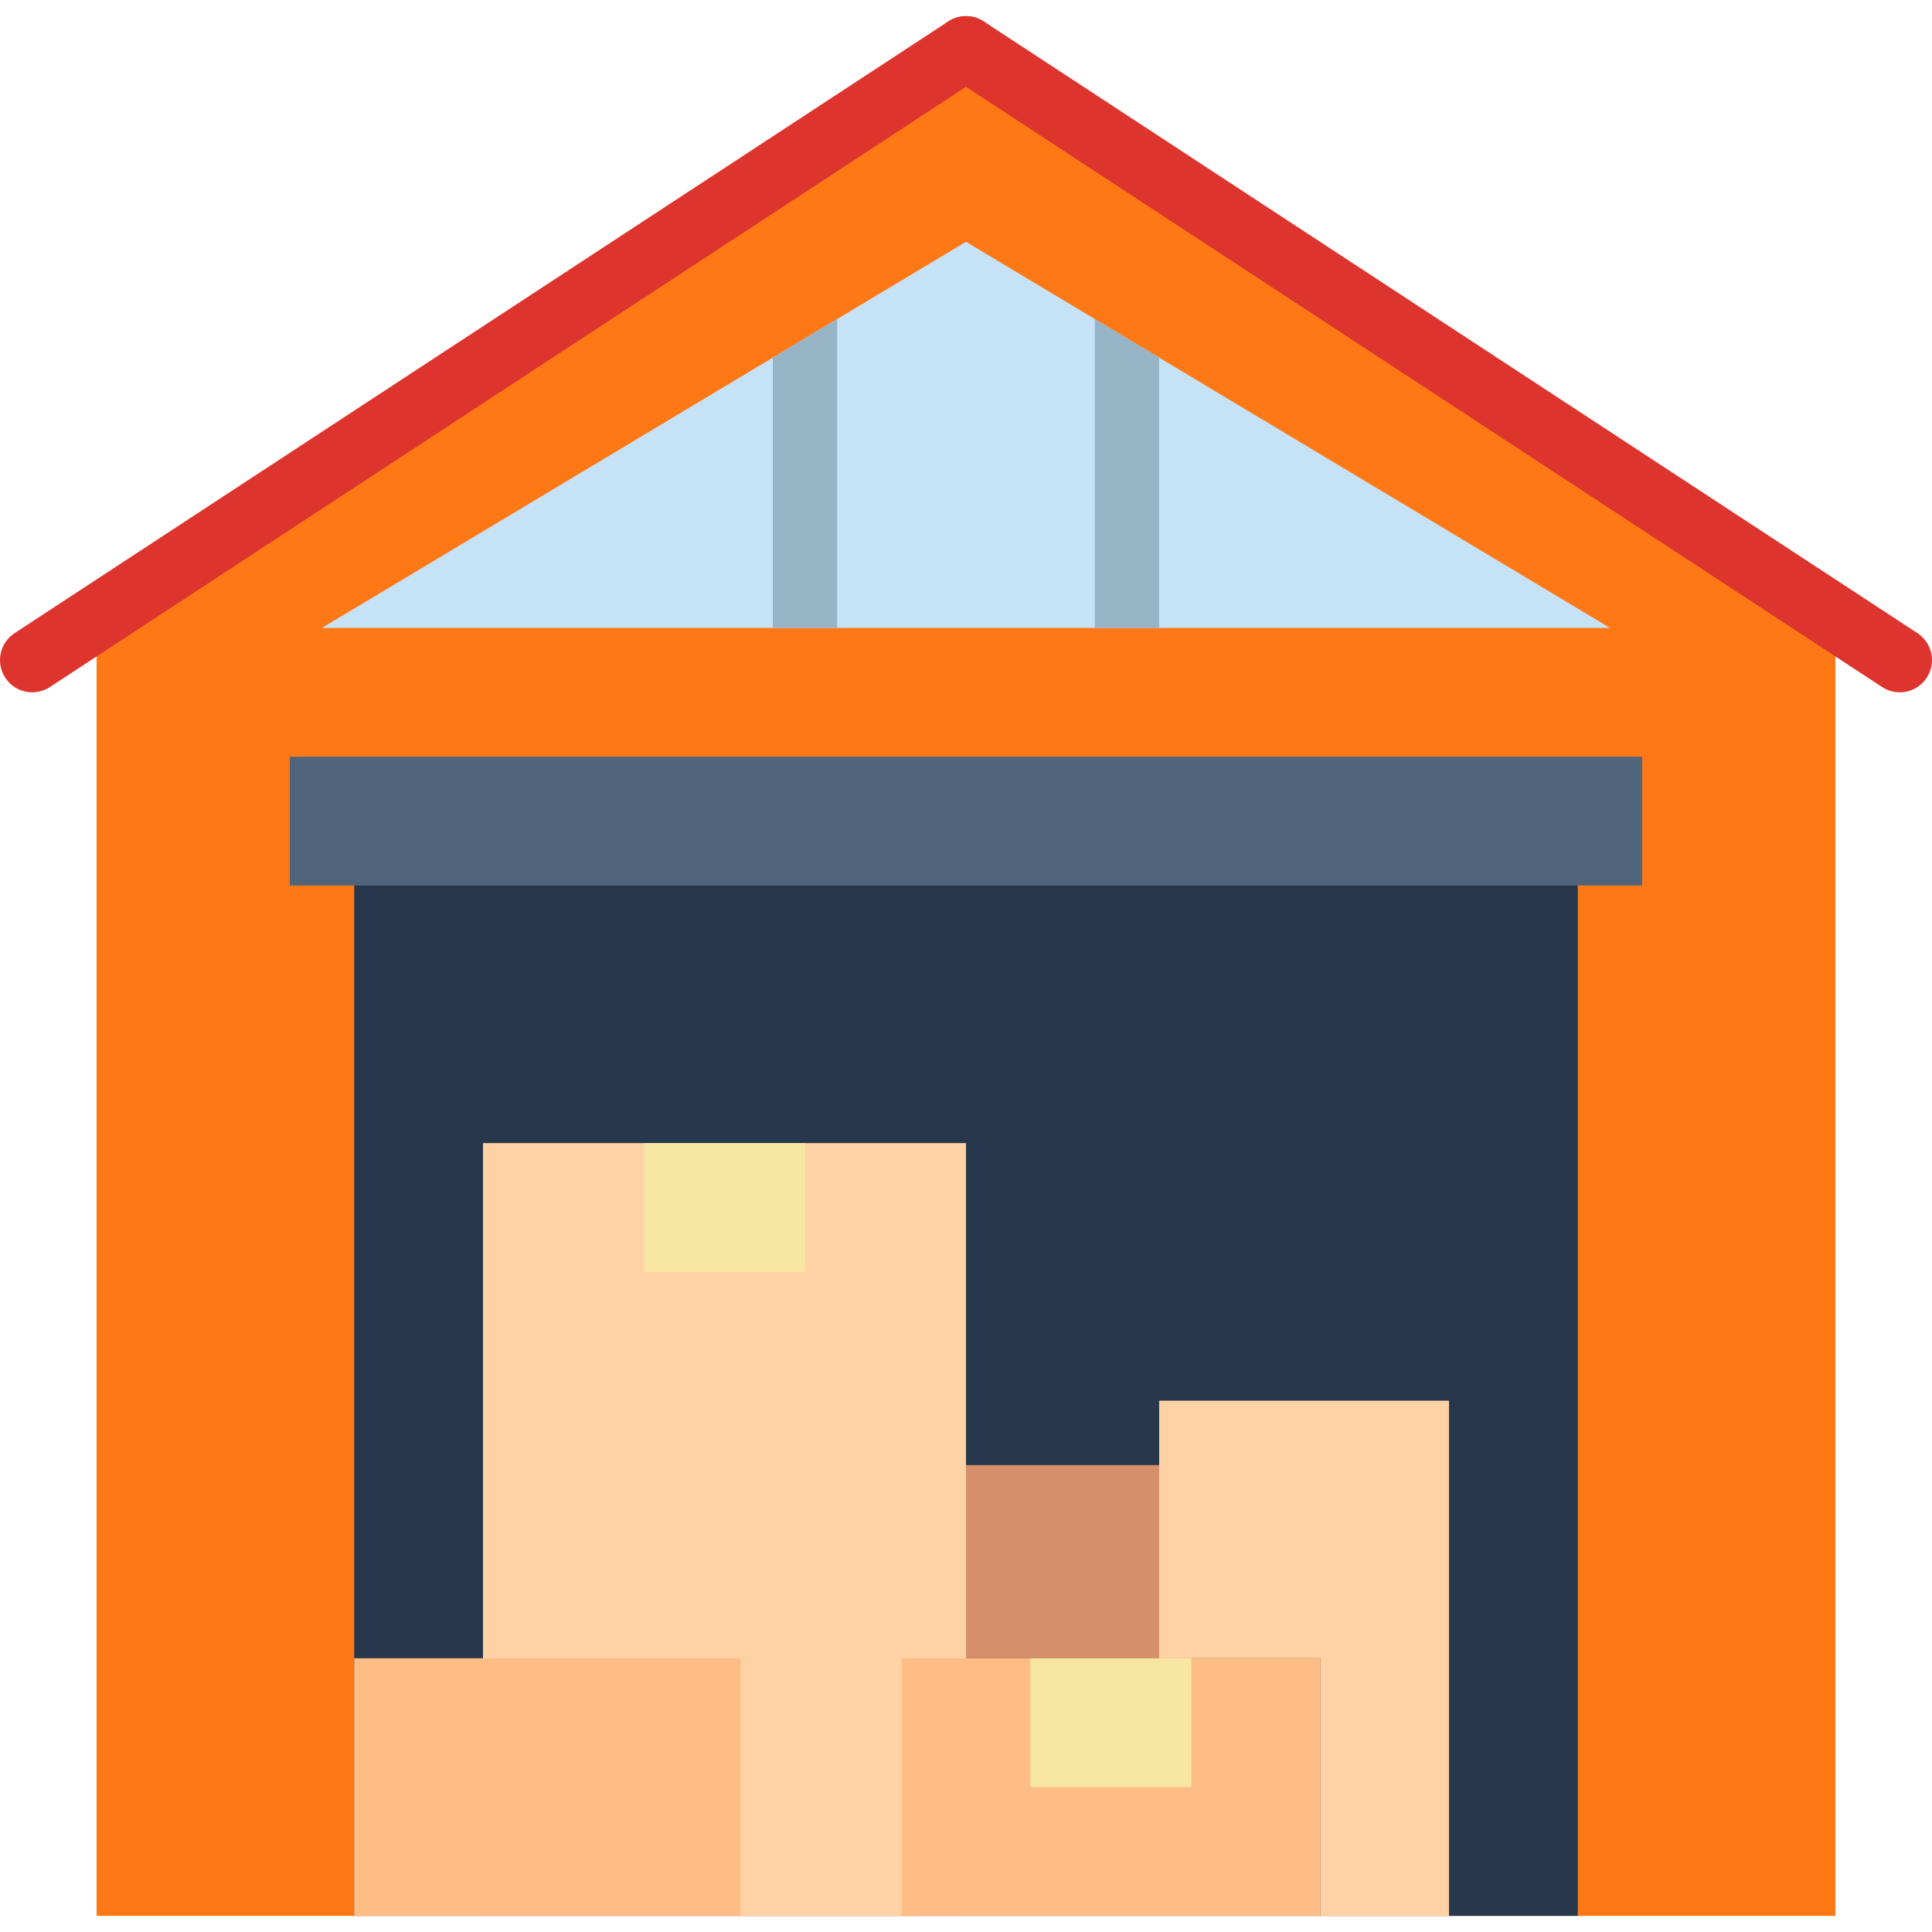 <?xml version="1.0"?>
<svg xmlns="http://www.w3.org/2000/svg" xmlns:xlink="http://www.w3.org/1999/xlink" version="1.1" id="Capa_1" x="0px" y="0px" viewBox="0 0 512.008 512.008" style="enable-background:new 0 0 512.008 512.008;" xml:space="preserve" width="512px" height="512px" class=""><g><polygon style="fill:#FF7816" points="486.4,507.738 25.599,507.738 25.599,166.405 256,12.805 486.4,166.405 " data-original="#E7ECED" class="" data-old_color="#E7ECED"/><rect x="93.866" y="226.138" style="fill:#28384C;" width="324.267" height="281.6" data-original="#28384C" class=""/><rect x="247.466" y="388.271" style="fill:#D68F6B;" width="68.267" height="51.2" data-original="#D68F6B" class=""/><polygon style="fill:#FED2A4" points="256,439.471 256,302.938 128,302.938 128,354.138 128,439.471 128,507.738 196.266,507.738   238.933,507.738 256,507.738 " data-original="#BE6E41" class="" data-old_color="#BE6E41"/><rect x="238.933" y="439.471" style="fill:#FFBD86" width="110.933" height="68.267" data-original="#894E30" class="active-path" data-old_color="#894E30"/><polygon style="fill:#FED2A4" points="307.2,371.205 307.2,439.471 349.866,439.471 349.866,507.738 384,507.738 384,371.205 " data-original="#BE6E41" class="" data-old_color="#BE6E41"/><rect x="93.866" y="439.471" style="fill:#FFBD86" width="102.4" height="68.267" data-original="#894E30" class="active-path" data-old_color="#894E30"/><polygon style="fill:#C6E2F7;" points="256,64.081 85.333,166.405 426.666,166.405 " data-original="#C6E2F7" class=""/><g>
	<path style="fill:#DD352E;" d="M8.541,183.471c-2.782,0-5.513-1.357-7.142-3.857c-2.586-3.942-1.485-9.233,2.458-11.819   L251.323,5.662c3.942-2.577,9.233-1.476,11.819,2.466s1.485,9.233-2.458,11.819L13.218,182.08   C11.767,183.019,10.146,183.471,8.541,183.471z" data-original="#DD352E" class=""/>
	<path style="fill:#DD352E;" d="M503.458,183.471c-1.604,0-3.226-0.452-4.668-1.391L251.323,19.947   c-3.942-2.586-5.043-7.876-2.458-11.819c2.586-3.942,7.868-5.043,11.819-2.466l247.467,162.133   c3.942,2.586,5.043,7.876,2.458,11.819C508.97,182.114,506.24,183.471,503.458,183.471z" data-original="#DD352E" class=""/>
</g><rect x="76.799" y="200.538" style="fill:#50657C;" width="358.4" height="34.133" data-original="#50657C" class=""/><g>
	<rect x="273.066" y="439.471" style="fill:#F7E6A1;" width="42.667" height="34.133" data-original="#F7E6A1" class=""/>
	<rect x="170.666" y="302.938" style="fill:#F7E6A1;" width="42.667" height="34.133" data-original="#F7E6A1" class=""/>
</g><g>
	<polygon style="fill:#97B4C6" points="290.133,166.405 307.2,166.405 307.2,94.776 290.133,84.544  " data-original="#97B4C6" class=""/>
	<polygon style="fill:#97B4C6" points="204.799,166.405 221.866,166.405 221.866,84.544 204.799,94.776  " data-original="#97B4C6" class=""/>
</g></g> </svg>
